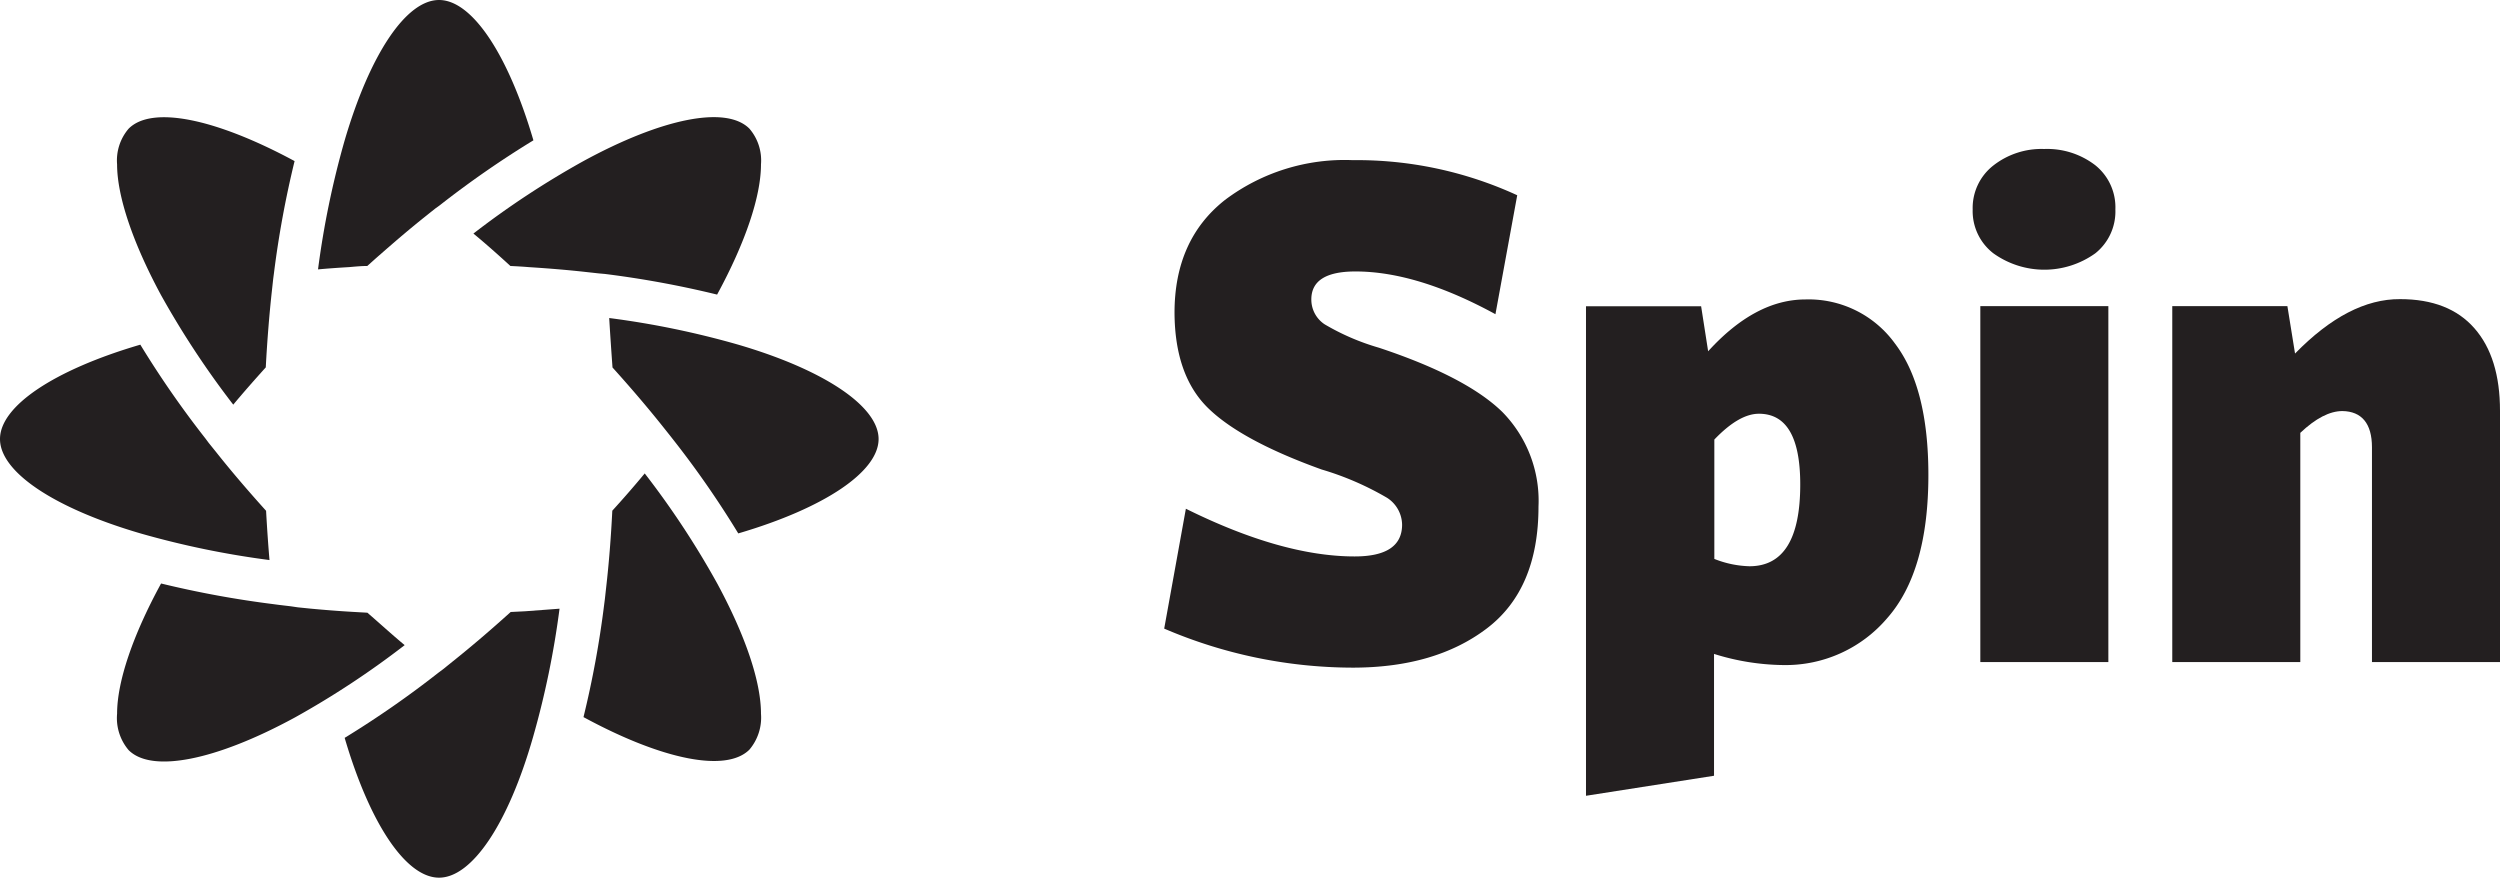 <svg xmlns="http://www.w3.org/2000/svg" viewBox="0 0 242.12 85.04"><defs><style>.cls-1{fill:#231f20;}</style></defs><title>logo</title><g id="Layer_2" data-name="Layer 2"><g id="Layer_1-2" data-name="Layer 1"><path class="cls-1" d="M30.8,26.09a85.32,85.32,0,0,1,2.57-12.46C35.83,5.22,39.34,0,42.52,0s6.68,5.21,9.14,13.59a94.62,94.62,0,0,0-9.08,6.3l-.43.31-.44.35-.5.4c-1.33,1.06-2.74,2.25-4.32,3.64-.43.37-.87.77-1.32,1.17-.6,0-1.19.06-1.77.11C32.78,25.93,31.78,26,30.8,26.09Z"/><path class="cls-1" d="M11.34,15.92a4.72,4.72,0,0,1,1.12-3.46c2.24-2.25,8.39-1,16.07,3.14a96.19,96.19,0,0,0-2,10.87h0l-.07.53-.13,1.19c-.25,2.28-.45,4.76-.59,7.39-1.2,1.33-2.24,2.52-3.15,3.61a85.4,85.4,0,0,1-7-10.62C12.86,23.51,11.34,19,11.34,15.92Z"/><path class="cls-1" d="M0,42.52c0-3.18,5.21-6.68,13.59-9.14a94.33,94.33,0,0,0,6.3,9.08h0l.32.43.75.93c1.45,1.83,3.07,3.72,4.81,5.65.09,1.64.2,3.24.33,4.77a85.32,85.32,0,0,1-12.46-2.57C5.22,49.21,0,45.7,0,42.52Z"/><path class="cls-1" d="M11.34,69.12c0-3.09,1.51-7.57,4.26-12.61a97.13,97.13,0,0,0,10.87,2h0l.53.07,1.17.14.68.1v0l1.28.13c1.29.12,2.65.23,4.05.31l1.4.08c1.16,1,2.37,2.11,3.61,3.14a84.51,84.51,0,0,1-10.62,7c-7.7,4.19-13.88,5.4-16.11,3.17A4.79,4.79,0,0,1,11.34,69.12Z"/><path class="cls-1" d="M33.38,71.46a95.34,95.34,0,0,0,9.08-6.31h0l.43-.32.93-.75c1.82-1.45,3.71-3.07,5.64-4.81l1.4-.07,2-.15,1.33-.1a84.9,84.9,0,0,1-2.57,12.45C49.21,79.82,45.7,85,42.52,85S35.84,79.84,33.38,71.46Z"/><path class="cls-1" d="M56.51,69.45a94.77,94.77,0,0,0,2-10.88h0l.07-.54.13-1.18c.26-2.27.46-4.75.59-7.39,1.13-1.24,2.18-2.45,3.14-3.61a83.42,83.42,0,0,1,7,10.62C72.18,61.53,73.7,66,73.7,69.12a4.8,4.8,0,0,1-1.12,3.48C70.35,74.83,64.19,73.62,56.51,69.45Z"/><path class="cls-1" d="M59,30.8a84.56,84.56,0,0,1,12.46,2.57c8.41,2.46,13.63,6,13.63,9.15s-5.21,6.68-13.59,9.14a92.32,92.32,0,0,0-6.3-9.08h0l-.33-.42-.74-.93c-1.43-1.79-3.05-3.69-4.81-5.64C59.2,33.93,59.09,32.33,59,30.8Z"/><path class="cls-1" d="M45.85,22.62a84.21,84.21,0,0,1,10.62-7c7.7-4.2,13.87-5.41,16.11-3.16a4.72,4.72,0,0,1,1.12,3.46c0,3.09-1.51,7.57-4.25,12.61a95.57,95.57,0,0,0-10.88-2h0L58,26.48l-1.18-.13c-1.69-.19-3.58-.35-5.62-.48-.58-.05-1.16-.08-1.77-.11C48.2,24.63,47,23.57,45.85,22.62Z"/><path class="cls-1" d="M149,49.06q0,8-5,11.8t-13,3.8a46.44,46.44,0,0,1-18.25-3.78l2.1-11.61q9.32,4.62,16.35,4.62,4.59,0,4.59-3.08a3.14,3.14,0,0,0-1.46-2.6A28.45,28.45,0,0,0,128,45.47q-7.78-2.8-11-5.95t-3.25-9.23q0-7.07,4.88-10.92A19.26,19.26,0,0,1,131,15.51a37.14,37.14,0,0,1,15.94,3.4l-2.11,11.52q-7.58-4.14-13.56-4.14Q127,26.29,127,29a2.87,2.87,0,0,0,1.29,2.41,22.7,22.7,0,0,0,5.27,2.27q8.43,2.8,11.93,6.21A12.27,12.27,0,0,1,149,49.06Z"/><path class="cls-1" d="M186.76,46q0,9.36-4,13.88a12.91,12.91,0,0,1-10,4.53A23.15,23.15,0,0,1,166,63.33v11.8l-12.4,1.94V29.66h11.15l.68,4.36Q170,29,174.86,29a10.32,10.32,0,0,1,8.67,4.28Q186.76,37.53,186.76,46Zm-12.41.91q0-6.84-4-6.84-1.93,0-4.32,2.5V54.13a9.86,9.86,0,0,0,3.4.71Q174.36,54.84,174.35,46.89Z"/><path class="cls-1" d="M204.87,20.29a5.18,5.18,0,0,1-1.94,4.24,8.47,8.47,0,0,1-9.88,0,5.16,5.16,0,0,1-2-4.24,5.21,5.21,0,0,1,2-4.26,7.56,7.56,0,0,1,4.92-1.6A7.64,7.64,0,0,1,202.92,16,5.22,5.22,0,0,1,204.87,20.29Zm-.68,43.83h-12.4V29.65h12.4Z"/><path class="cls-1" d="M242.12,64.12h-12.4V43.32c0-2.31-1-3.48-2.86-3.51-1.24,0-2.6.71-4.08,2.11v22.2h-12.4V29.65h11.15l.74,4.59c3.45-3.53,6.83-5.29,10.17-5.27q4.73,0,7.2,2.82c1.66,1.89,2.48,4.56,2.48,8Z"/></g></g></svg>